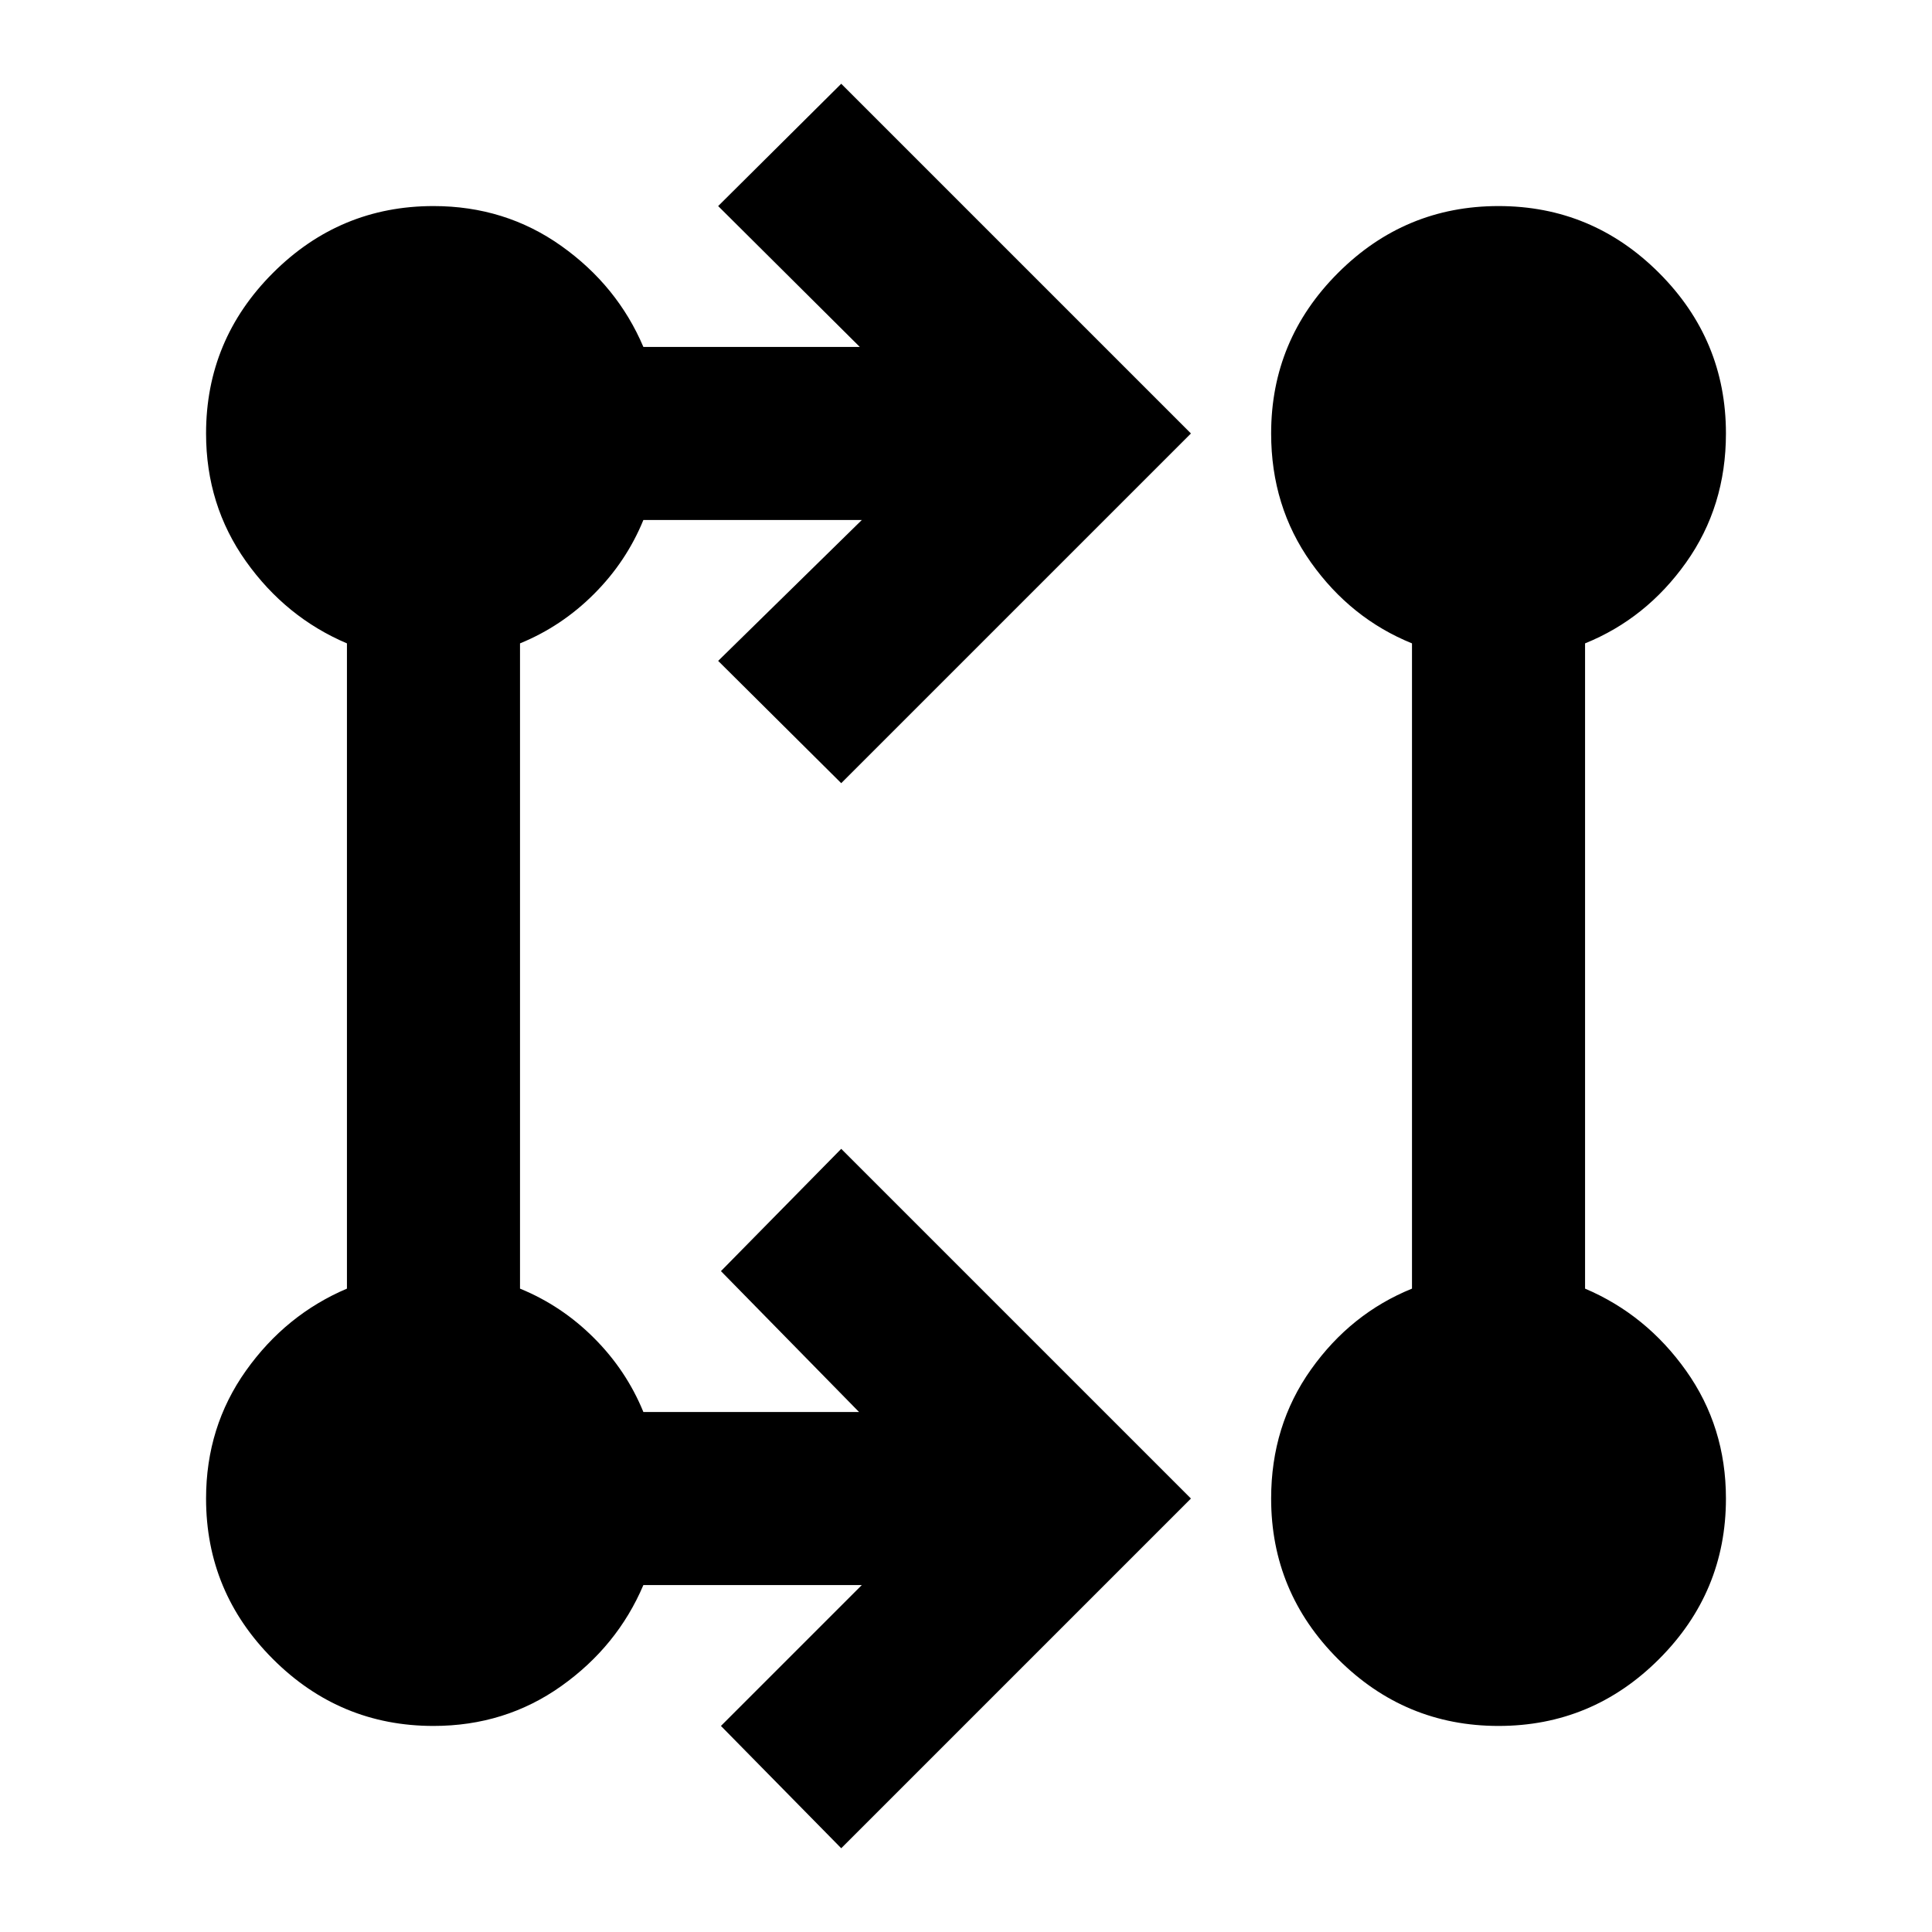 <svg xmlns="http://www.w3.org/2000/svg" height="24" viewBox="0 -960 960 960" width="24"><path d="m418-41.62-59.77-60.77 70-70H319.69q-12.92 30.39-40.8 50.2-27.89 19.8-63.5 19.8-46.54 0-79.77-33.23t-33.23-79.77q0-35.61 19.8-63.5 19.81-27.88 50.2-40.8v-320.62q-30.39-12.92-50.2-40.8-19.8-27.89-19.8-63.5 0-46.54 33.23-79.77t79.77-33.23q35.61 0 63.5 19.8 27.88 19.81 40.8 50.2h107.54l-70.38-70L418-918.38l173.77 173.77L418-570.85l-61.15-60.76 71.38-70H319.69q-8.46 20.69-24.54 36.76-16.07 16.08-36.76 24.54v320.62q20.69 8.46 36.76 24.54 16.08 16.07 24.54 36.76h107.16l-68.62-70L418-389.15l173.77 173.76L418-41.62Zm326.61-60.77q-46.53 0-79.76-33.23-33.23-33.23-33.23-79.77 0-36.23 19.8-64.11 19.81-27.88 50.19-40.19v-320.62q-30.38-12.31-50.19-40.19-19.8-27.88-19.8-64.11 0-46.54 33.23-79.77t79.76-33.23q46.54 0 79.77 33.23t33.23 79.77q0 36.23-19.8 64.11-19.81 27.88-50.2 40.19v320.62q30.39 12.92 50.2 40.8 19.8 27.89 19.8 63.5 0 46.54-33.23 79.77t-79.77 33.23Z"/></svg>
